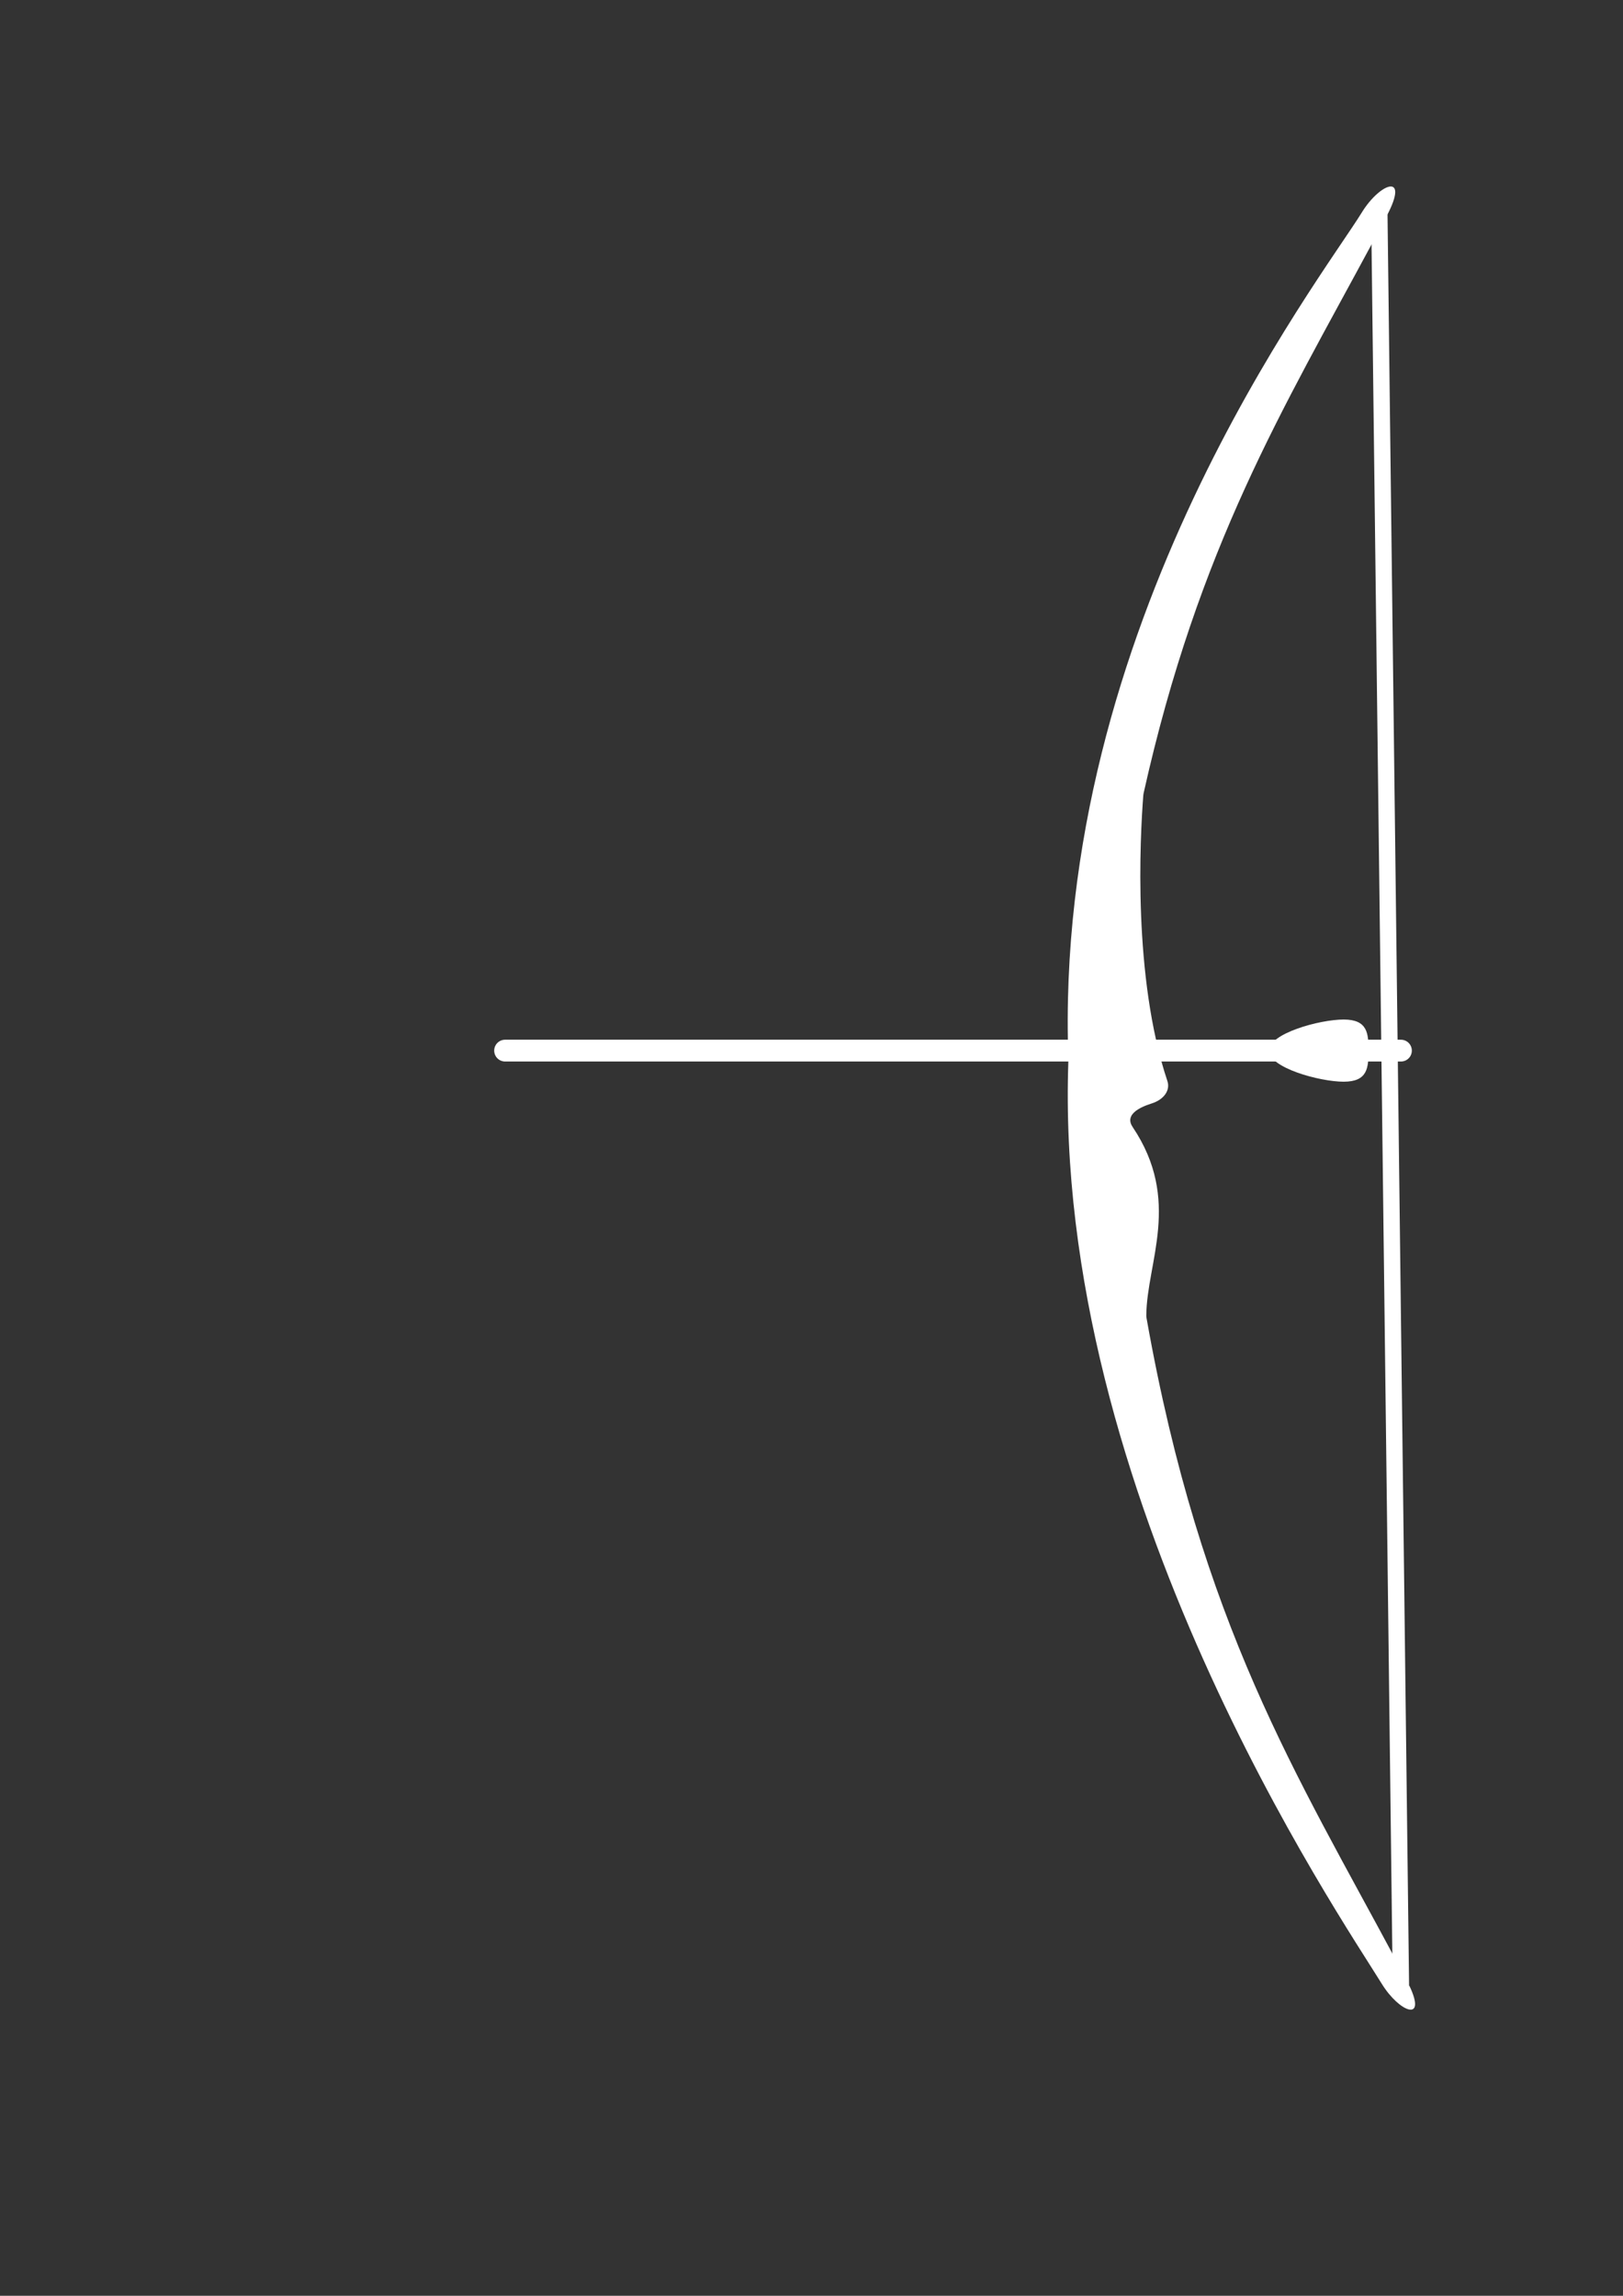 <?xml version="1.0" encoding="UTF-8"?><svg id="Langbue_Graph" xmlns="http://www.w3.org/2000/svg" viewBox="0 0 595.28 841.89"><rect x="0" y="0" width="595.28" height="841.89" fill="#333333" stroke="none"/><defs><style>.cls-1{fill:none;stroke-width:6px;}.cls-1,.cls-2{stroke:#ffffff;stroke-miterlimit:10;}.cls-2{stroke-linecap:round;stroke-width:8px;}.cls-2,.cls-3{fill:#ffffff;}</style></defs><g><path class="cls-3" d="M516.76,728.24c-2.52,0-4.56-2.04-4.56-4.56,0-.68,.16-1.32,.43-1.9,.29-.63,.23-1.37-.1-1.98-37.03-69.25-71.94-123.64-92-236.41-.06-.35-.1-.71-.09-1.06,.16-19.45,13.06-42.15-5.02-69.06-2.91-4.33,2.04-7.07,7.04-8.64,4.43-1.4,6.85-4.82,5.72-8.18-12.74-38.09-10.05-89.22-8.84-104.85l.12-.77c20.22-90.53,51.12-140.78,83.87-201.71,.58-1.08,.81-2.33,.57-3.54-.05-.27-.08-.54-.08-.83,0-2.41,2.26-3.24,4.25-4.53,.34-.22,.37-.7,.56-1.06,8.5-16.07-2.43-12.16-9.11-1.3-15.42,25.06-113.46,151.08-107.66,310.68v.33c-5.76,159.71,99.54,313.57,114.96,338.63,6.38,10.37,16.63,14.39,10.12,.72-.06,0-.12,.02-.19,.02Z"/><line class="cls-1" x1="505.9" y1="77.49" x2="513.83" y2="729.07"/></g><g><line class="cls-2" x1="185.26" y1="385.27" x2="513.83" y2="385.27"/><path class="cls-3" d="M501.93,385.27c0,6.3-.28,11.4-9.1,11.4s-27.39-5.11-27.39-11.4,18.57-11.4,27.39-11.4,9.1,5.11,9.1,11.4Z"/></g></svg>